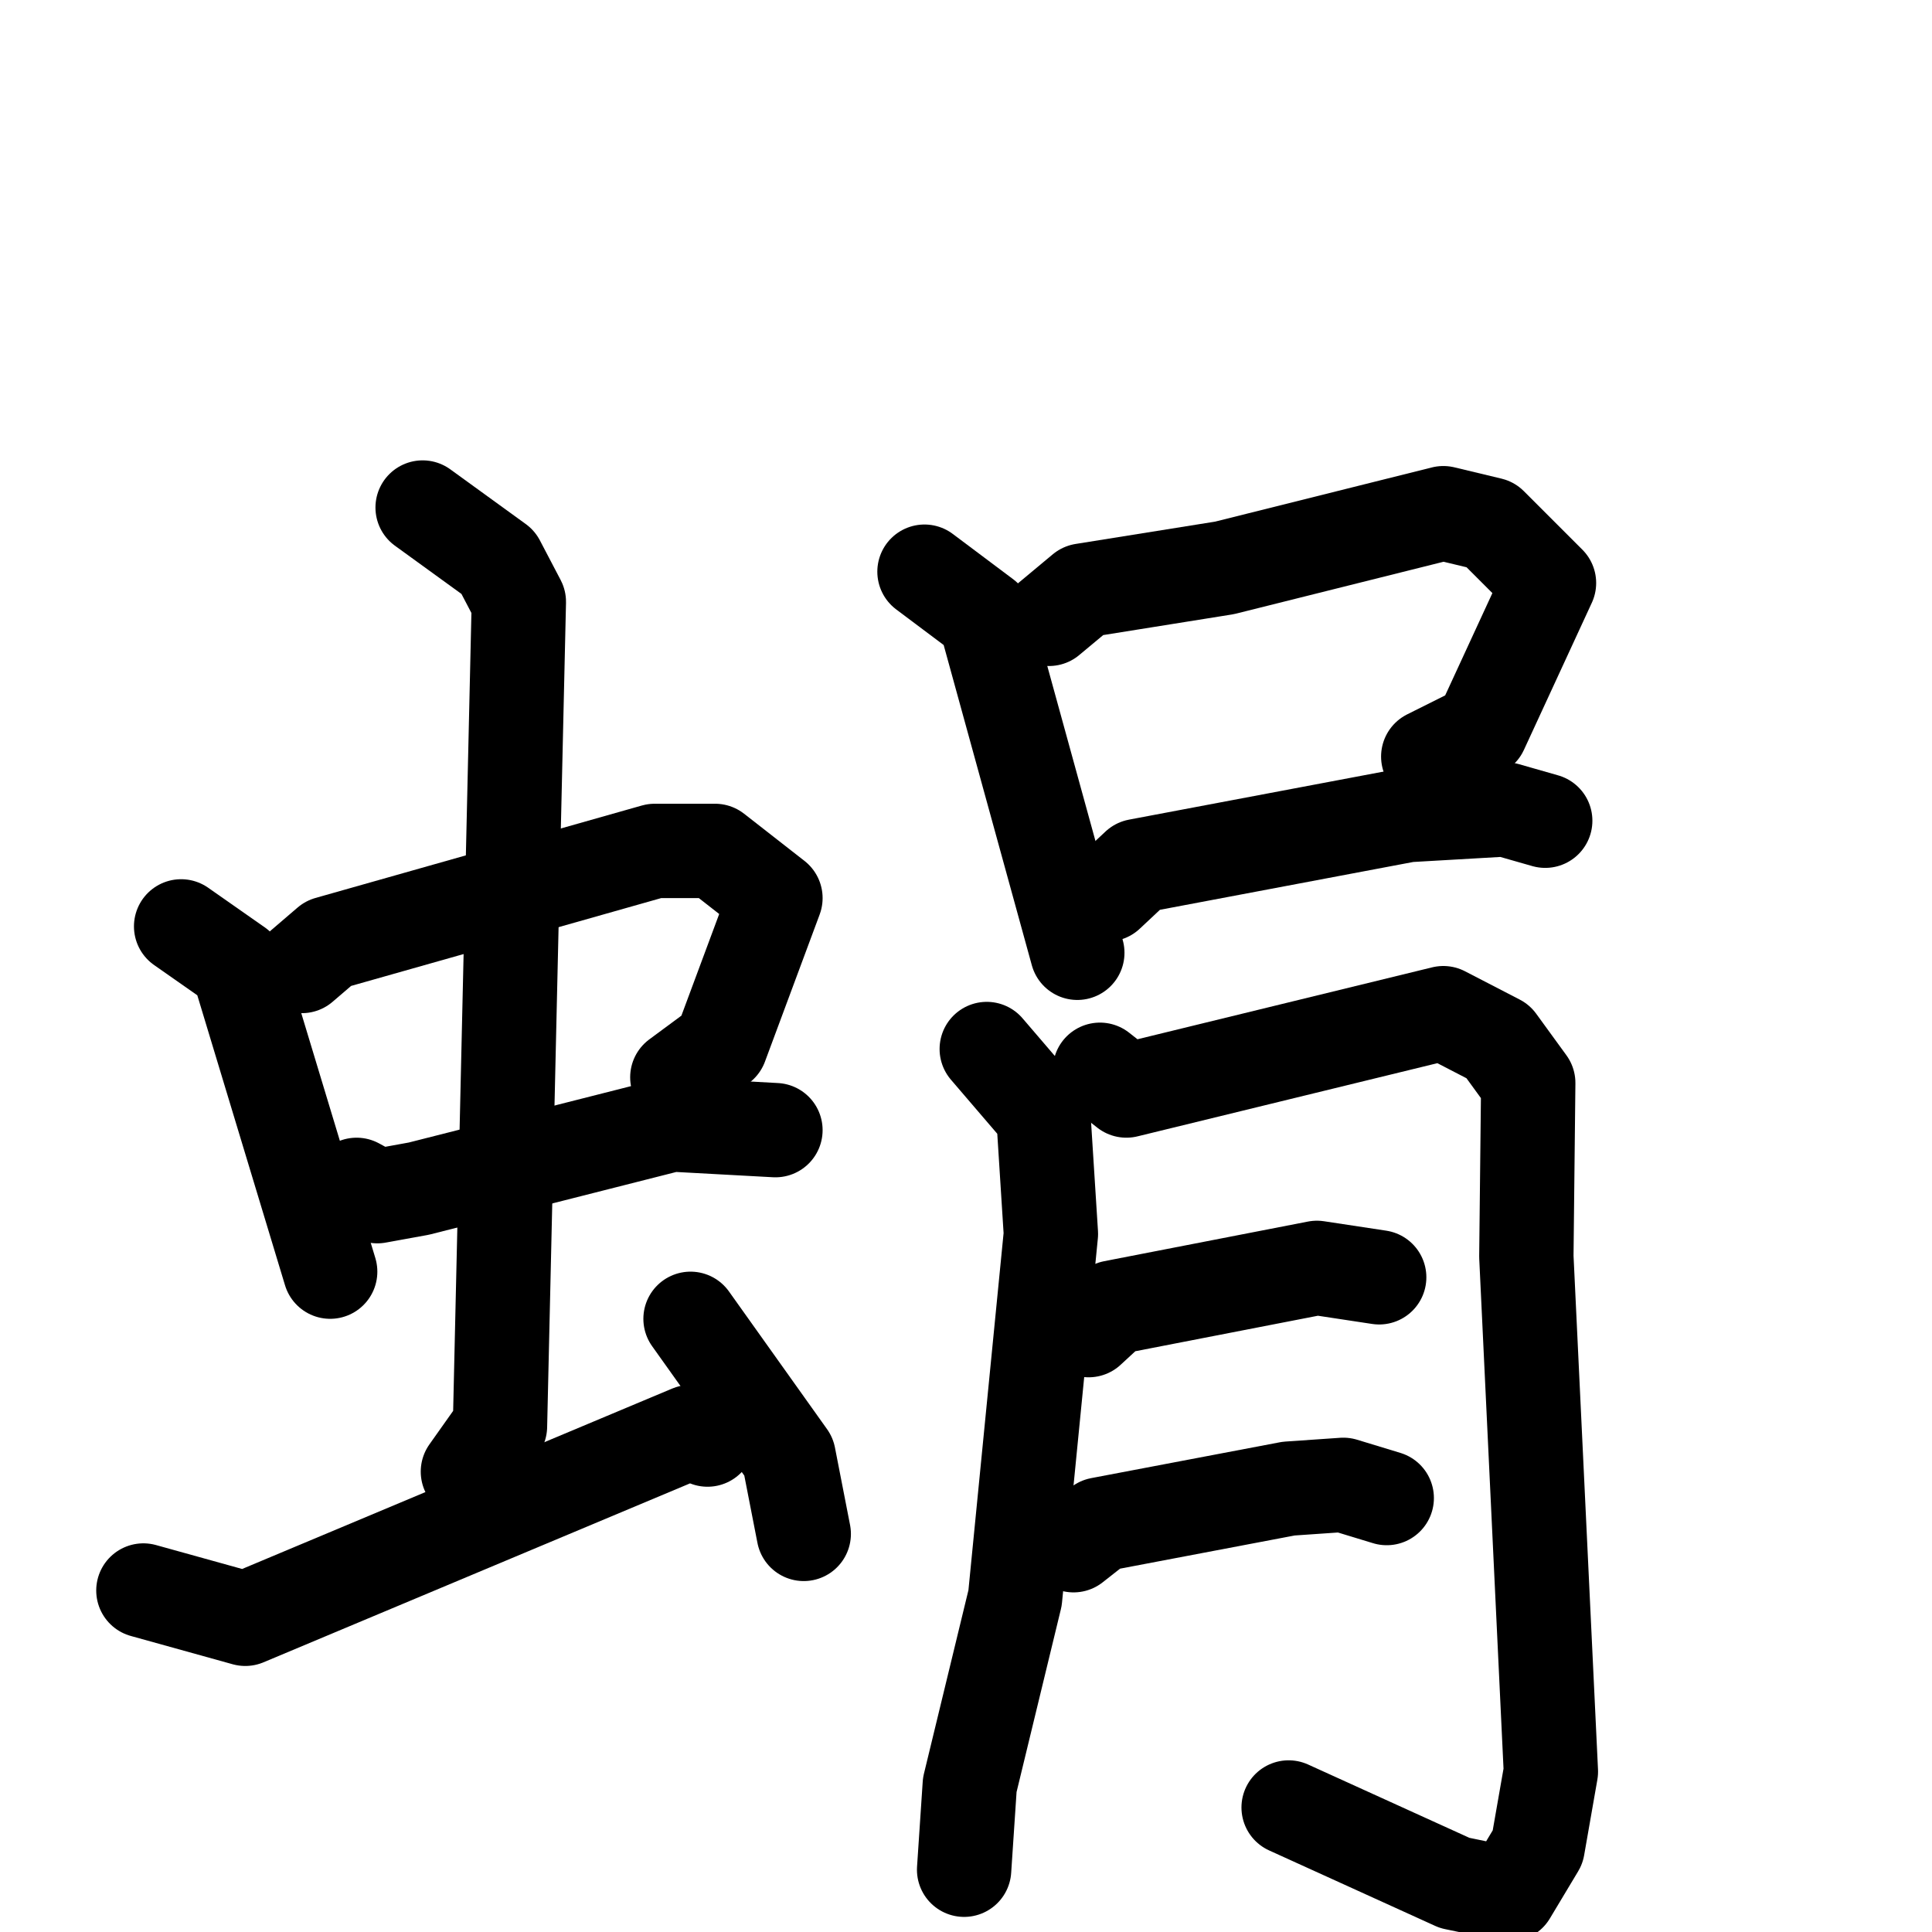 <svg xmlns="http://www.w3.org/2000/svg" viewBox="0 0 1024 1024">
  <g style="fill:none;stroke:#000000;stroke-width:50;stroke-linecap:round;stroke-linejoin:round;" transform="scale(1, 1) translate(0, 0)">
    <path d="M 96.0,491.0 L 126.0,512.0 L 175.0,674.0"/>
    <path d="M 160.0,512.0 L 174.0,500.0 L 347.0,451.0 L 379.0,451.0 L 411.0,476.0 L 382.0,554.0 L 359.0,571.0"/>
    <path d="M 189.0,628.0 L 200.0,634.0 L 222.0,630.0 L 356.0,596.0 L 411.0,599.0"/>
    <path d="M 224.0,269.0 L 264.0,298.0 L 275.0,319.0 L 265.0,756.0 L 248.0,780.0"/>
    <path d="M 76.0,843.0 L 130.0,858.0 L 366.0,759.0 L 375.0,763.0"/>
    <path d="M 366.0,699.0 L 418.0,772.0 L 426.0,813.0"/>
    <path d="M 490.0,303.0 L 522.0,327.0 L 571.0,505.0"/>
    <path d="M 556.0,328.0 L 574.0,313.0 L 649.0,301.0 L 765.0,272.0 L 790.0,278.0 L 821.0,309.0 L 785.0,387.0 L 757.0,401.0"/>
    <path d="M 587.0,474.0 L 603.0,459.0 L 746.0,432.0 L 798.0,429.0 L 819.0,435.0"/>
    <path d="M 523.0,556.0 L 553.0,591.0 L 557.0,654.0 L 538.0,847.0 L 514.0,946.0 L 511.0,991.0"/>
    <path d="M 583.0,567.0 L 597.0,578.0 L 765.0,537.0 L 794.0,552.0 L 810.0,574.0 L 809.0,666.0 L 822.0,939.0 L 815.0,979.0 L 800.0,1004.0 L 771.0,998.0 L 683.0,958.0"/>
    <path d="M 577.0,705.0 L 590.0,693.0 L 698.0,672.0 L 731.0,677.0"/>
    <path d="M 569.0,819.0 L 583.0,808.0 L 683.0,789.0 L 712.0,787.0 L 735.0,794.0"/>
  </g>
</svg>
